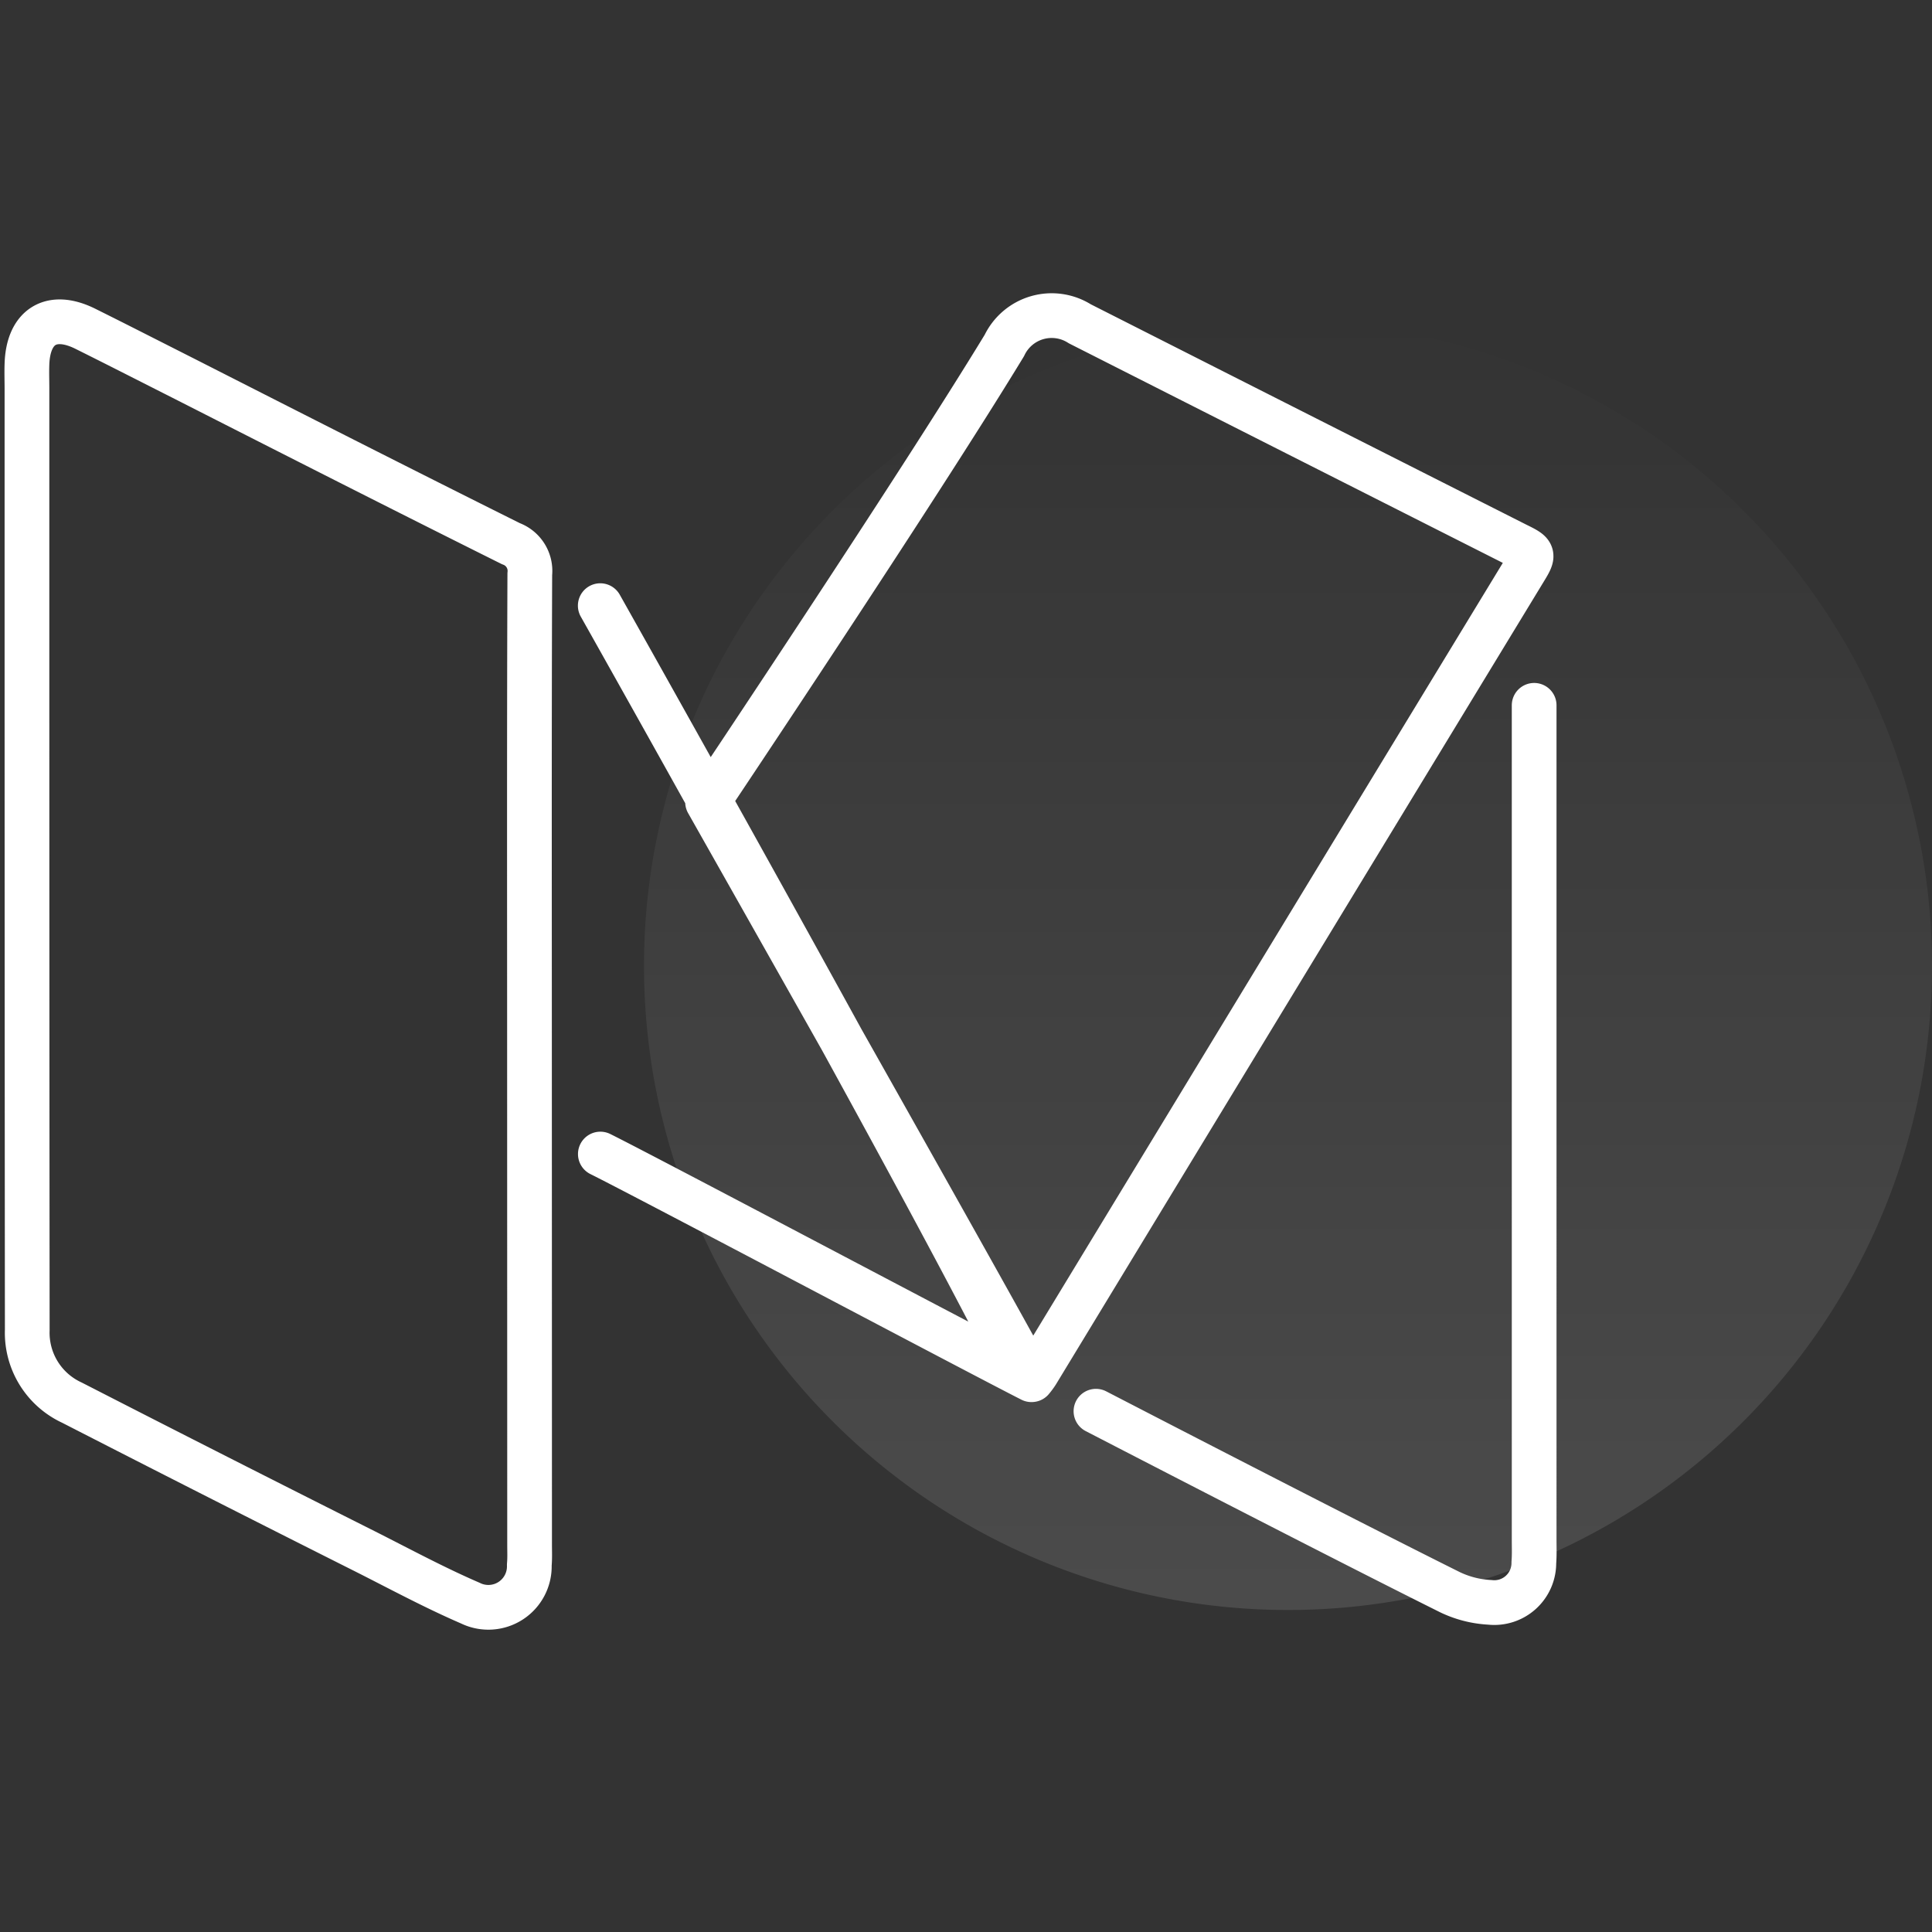 <svg xmlns="http://www.w3.org/2000/svg" xmlns:xlink="http://www.w3.org/1999/xlink" viewBox="0 0 108 108">
  <rect x="0" y="0" width="108" height="108" fill="#333333" stroke="none"/>
  <defs>
    <style>
      .cls-1, .cls-3 {
        fill: none;
      }

      .cls-2 {
        opacity: 0.12;
        fill: url(#linear-gradient);
      }

      .cls-3 {
        stroke: #fff;
        stroke-linecap: round;
        stroke-linejoin: round;
        stroke-miterlimit: 10;
        stroke-width: 2.5px;
      }
    </style>
    <linearGradient id="linear-gradient" x1="0.5" x2="0.5" y2="1" gradientUnits="objectBoundingBox">
      <stop offset="0" stop-color="#fff" stop-opacity="0"/>
      <stop offset="1" stop-color="#fff"/>
    </linearGradient>
  </defs>
  <g id="beg-medium-new" transform="translate(6848 -131)">
    <rect id="Rectangle_1059" data-name="Rectangle 1059" class="cls-1" width="108" height="108" transform="translate(-6848 131)"/>
    <path id="Path_3296" data-name="Path 3296" class="cls-2" d="M36,0A36,36,0,1,1,0,36,36,36,0,0,1,36,0Z" transform="translate(-6812 149)"/>
    <path id="Path_15958" data-name="Path 15958" class="cls-3" d="M28.555,42.391c0-9.138-.017-18.26.017-27.4a1.62,1.62,0,0,0-1.058-1.7C21.428,10.259,15.359,7.172,9.29,4.086,7.434,3.149,5.579,2.2,3.723,1.277,1.833.34.533,1.138.463,3.253c-.017.468,0,.919,0,1.387V17.386q0,19.924.017,39.866a4.3,4.3,0,0,0,2.5,4.058q8.167,4.188,16.369,8.306c1.959.988,3.884,2.029,5.9,2.9a2.288,2.288,0,0,0,3.295-2.133c.035-.381.017-.746.017-1.127ZM56.629,60.026a3.58,3.58,0,0,0,.295-.4q13.6-22.4,27.207-44.773c.607-.988.607-1.006-.416-1.509Q71.516,7.181,59.317,1A2.931,2.931,0,0,0,55.1,2.213c-4.89,8.046-16.59,25.526-16.59,25.526S55.363,57.529,56.629,60.026Zm3.592,1.762S73.5,68.662,80,71.9a5.845,5.845,0,0,0,2.237.572,2.212,2.212,0,0,0,2.462-2.22c.035-.434.017-.867.017-1.3V22.328m-52.2,25.084c2.653,1.318,21.053,11.071,24.1,12.615.035-.052-1.561-2.035-1.526-2.087-5.9-11.566-22.579-41.184-22.579-41.184" transform="translate(-6846.956 148.1)"/>
  </g>
</svg>
